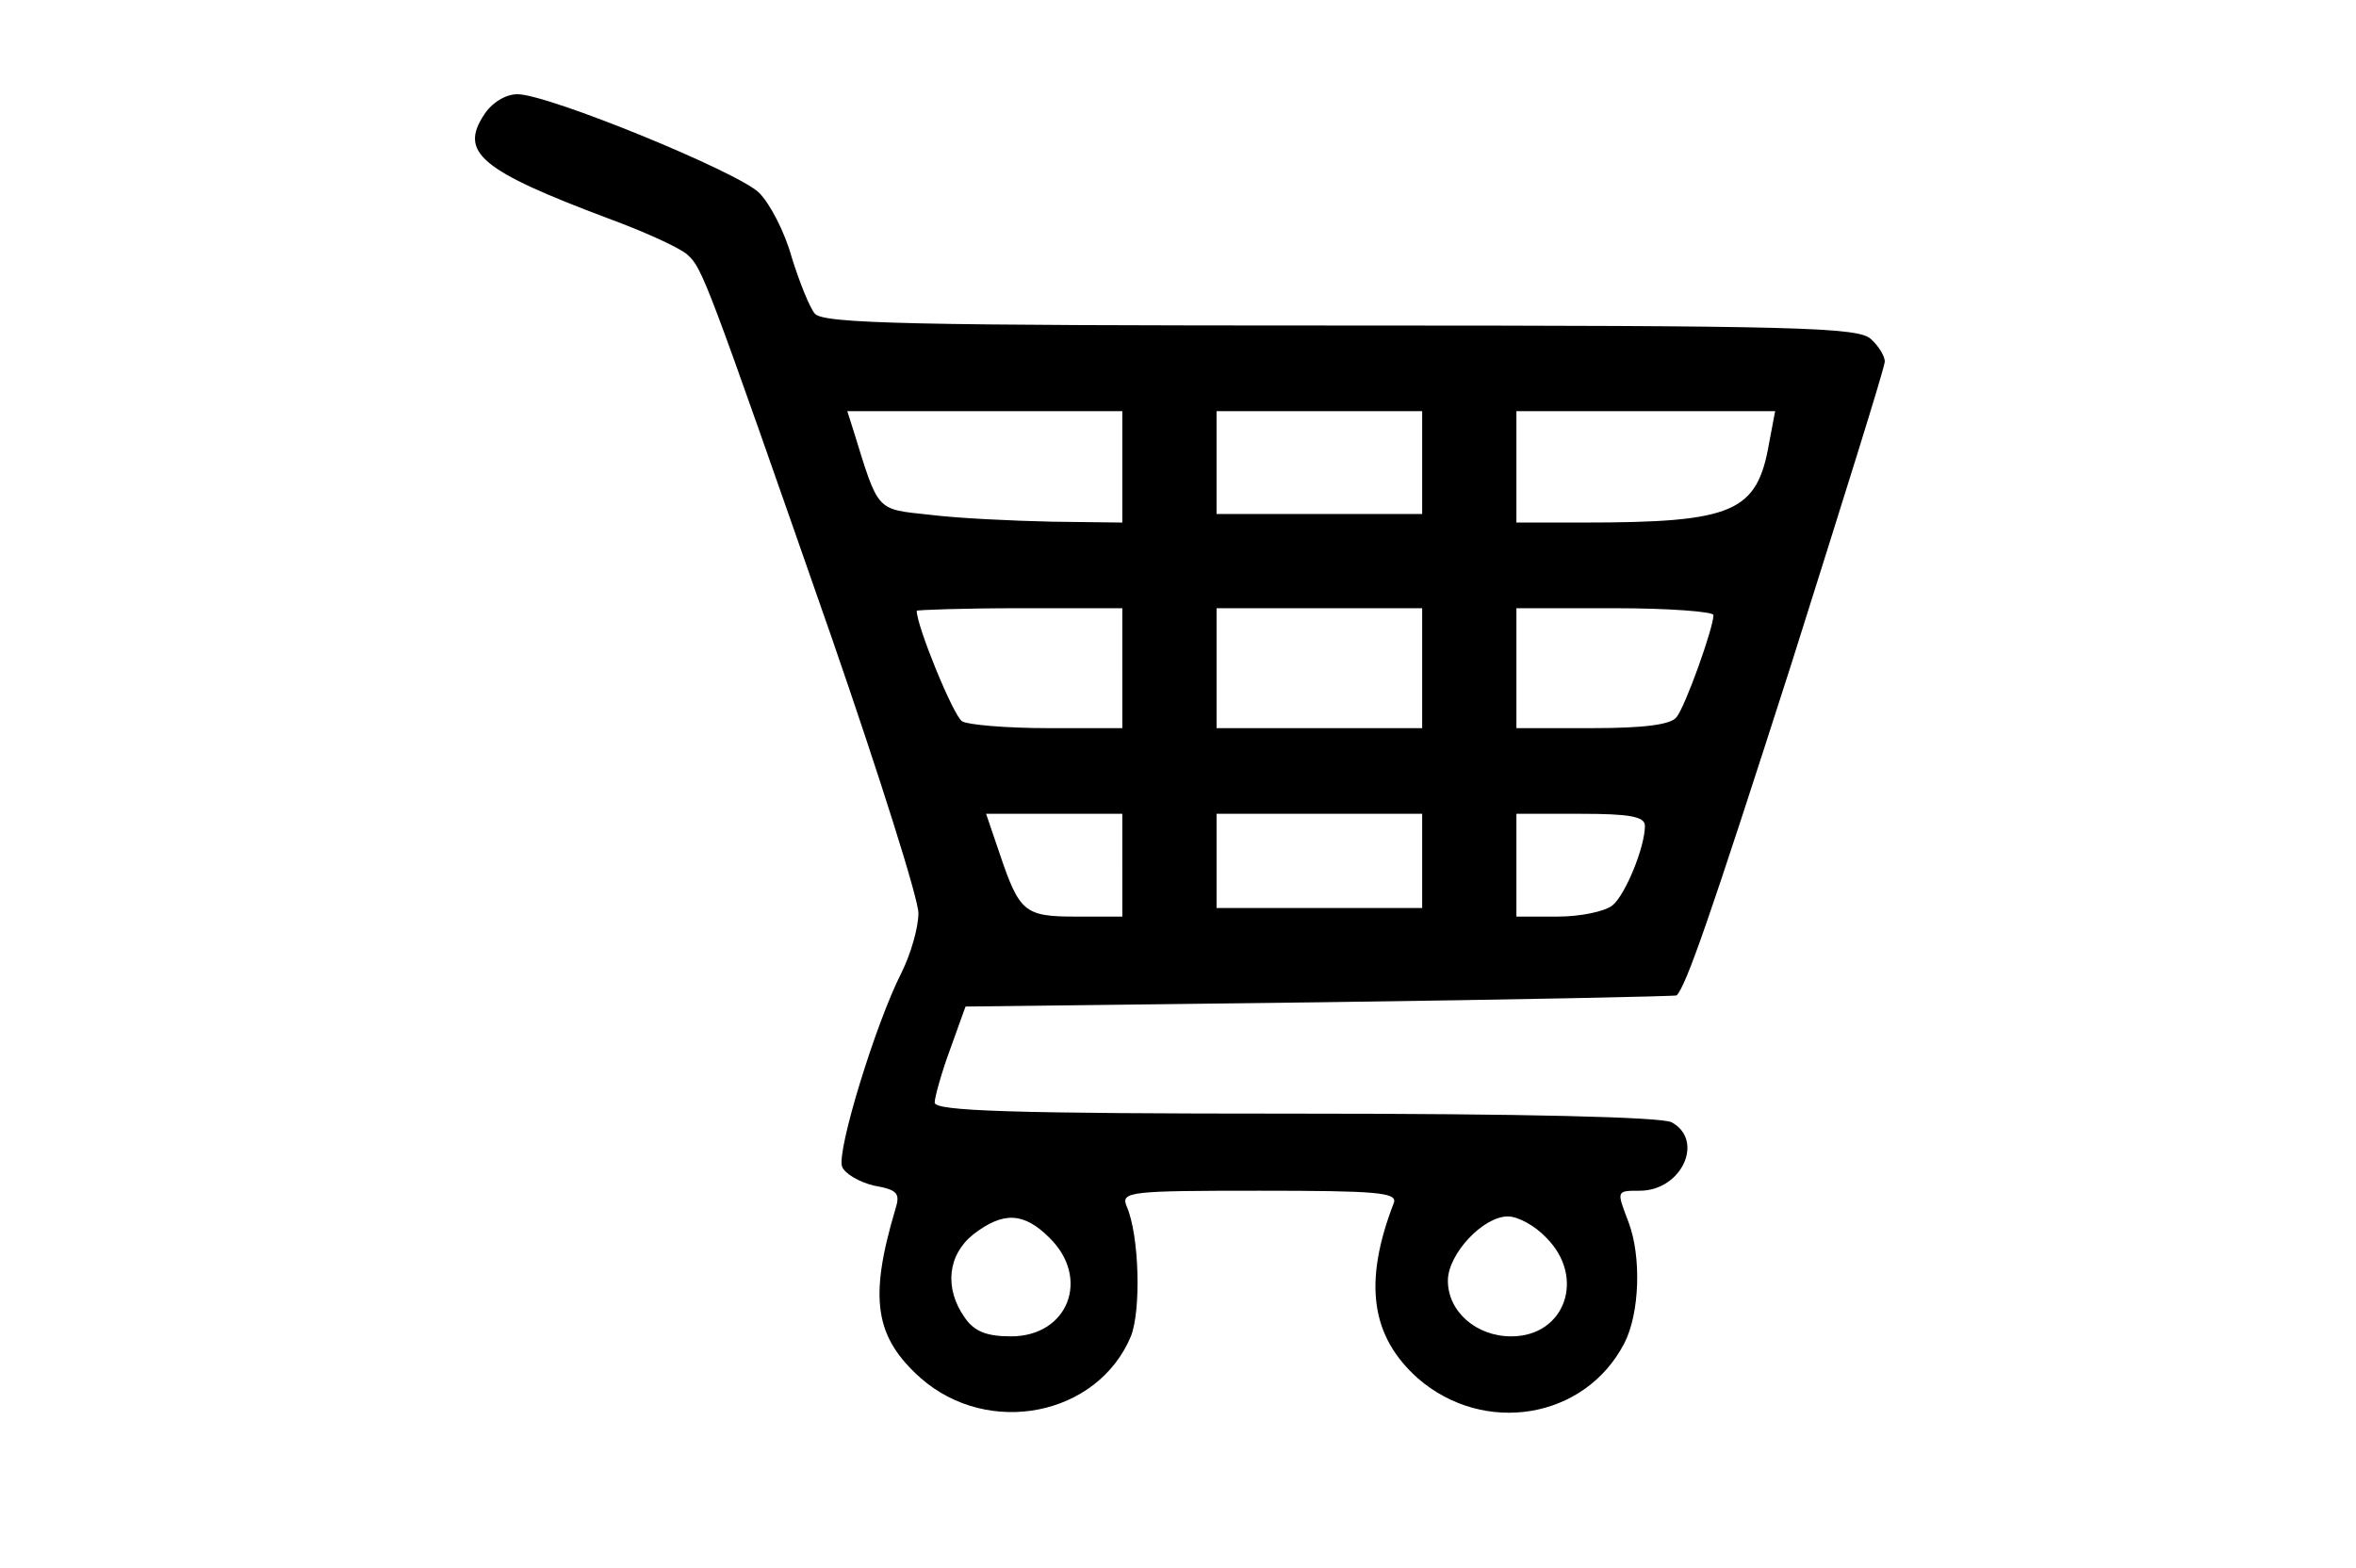 <?xml version="1.0" standalone="no"?>
<!DOCTYPE svg PUBLIC "-//W3C//DTD SVG 20010904//EN"
 "http://www.w3.org/TR/2001/REC-SVG-20010904/DTD/svg10.dtd">
<svg version="1.0" xmlns="http://www.w3.org/2000/svg"
 width="275pt" height="183pt" viewBox="0 0 275 183"
 preserveAspectRatio="xMidYMid meet">

<g transform="translate(0,183) scale(0.1,-0.1)"
fill="#000000" stroke="none">
<path d="M565 1696 c-29 -44 -4 -65 145 -121 41 -15 83 -34 92 -42 18 -16 21
-24 169 -448 55 -159 101 -304 101 -321 0 -17 -9 -48 -20 -70 -30 -59 -76
-209 -69 -226 3 -8 20 -18 37 -22 28 -5 31 -9 25 -28 -31 -104 -24 -149 30
-197 79 -69 206 -44 245 49 12 30 10 118 -5 152 -7 17 4 18 155 18 137 0 161
-2 157 -14 -36 -93 -27 -156 28 -205 77 -67 195 -48 241 41 18 35 20 101 5
141 -14 37 -15 37 13 37 49 0 76 59 37 80 -13 6 -169 10 -440 10 -331 0 -421
3 -420 13 0 6 8 35 18 62 l18 50 414 5 c228 3 415 7 416 8 11 11 38 88 133
384 60 190 110 349 110 356 0 6 -7 18 -16 26 -14 14 -84 16 -618 16 -499 0
-606 2 -615 14 -6 7 -18 37 -27 66 -8 29 -25 62 -38 75 -24 24 -246 115 -282
115 -14 0 -30 -10 -39 -24z m745 -411 l0 -65 -82 1 c-46 1 -110 4 -142 8 -64
7 -60 2 -90 99 l-7 22 160 0 161 0 0 -65z m350 5 l0 -60 -120 0 -120 0 0 60 0
60 120 0 120 0 0 -60z m405 23 c-14 -81 -41 -93 -217 -93 l-78 0 0 65 0 65
151 0 151 0 -7 -37z m-755 -263 l0 -70 -87 0 c-49 0 -94 4 -100 8 -10 6 -53
111 -53 129 0 1 54 3 120 3 l120 0 0 -70z m350 0 l0 -70 -120 0 -120 0 0 70 0
70 120 0 120 0 0 -70z m340 62 c0 -15 -33 -107 -43 -119 -6 -9 -39 -13 -98
-13 l-89 0 0 70 0 70 115 0 c63 0 115 -4 115 -8z m-690 -292 l0 -60 -54 0
c-60 0 -66 5 -89 73 l-16 47 80 0 79 0 0 -60z m350 5 l0 -55 -120 0 -120 0 0
55 0 55 120 0 120 0 0 -55z m260 41 c0 -25 -23 -81 -38 -93 -9 -7 -37 -13 -64
-13 l-48 0 0 60 0 60 75 0 c56 0 75 -3 75 -14z m-695 -481 c48 -47 22 -115
-45 -115 -29 0 -43 6 -54 22 -24 34 -20 73 10 97 35 27 59 26 89 -4z m580 0
c46 -46 22 -115 -41 -115 -41 0 -74 29 -74 65 0 31 41 75 70 75 12 0 32 -11
45 -25z"/>
</g>
</svg>
